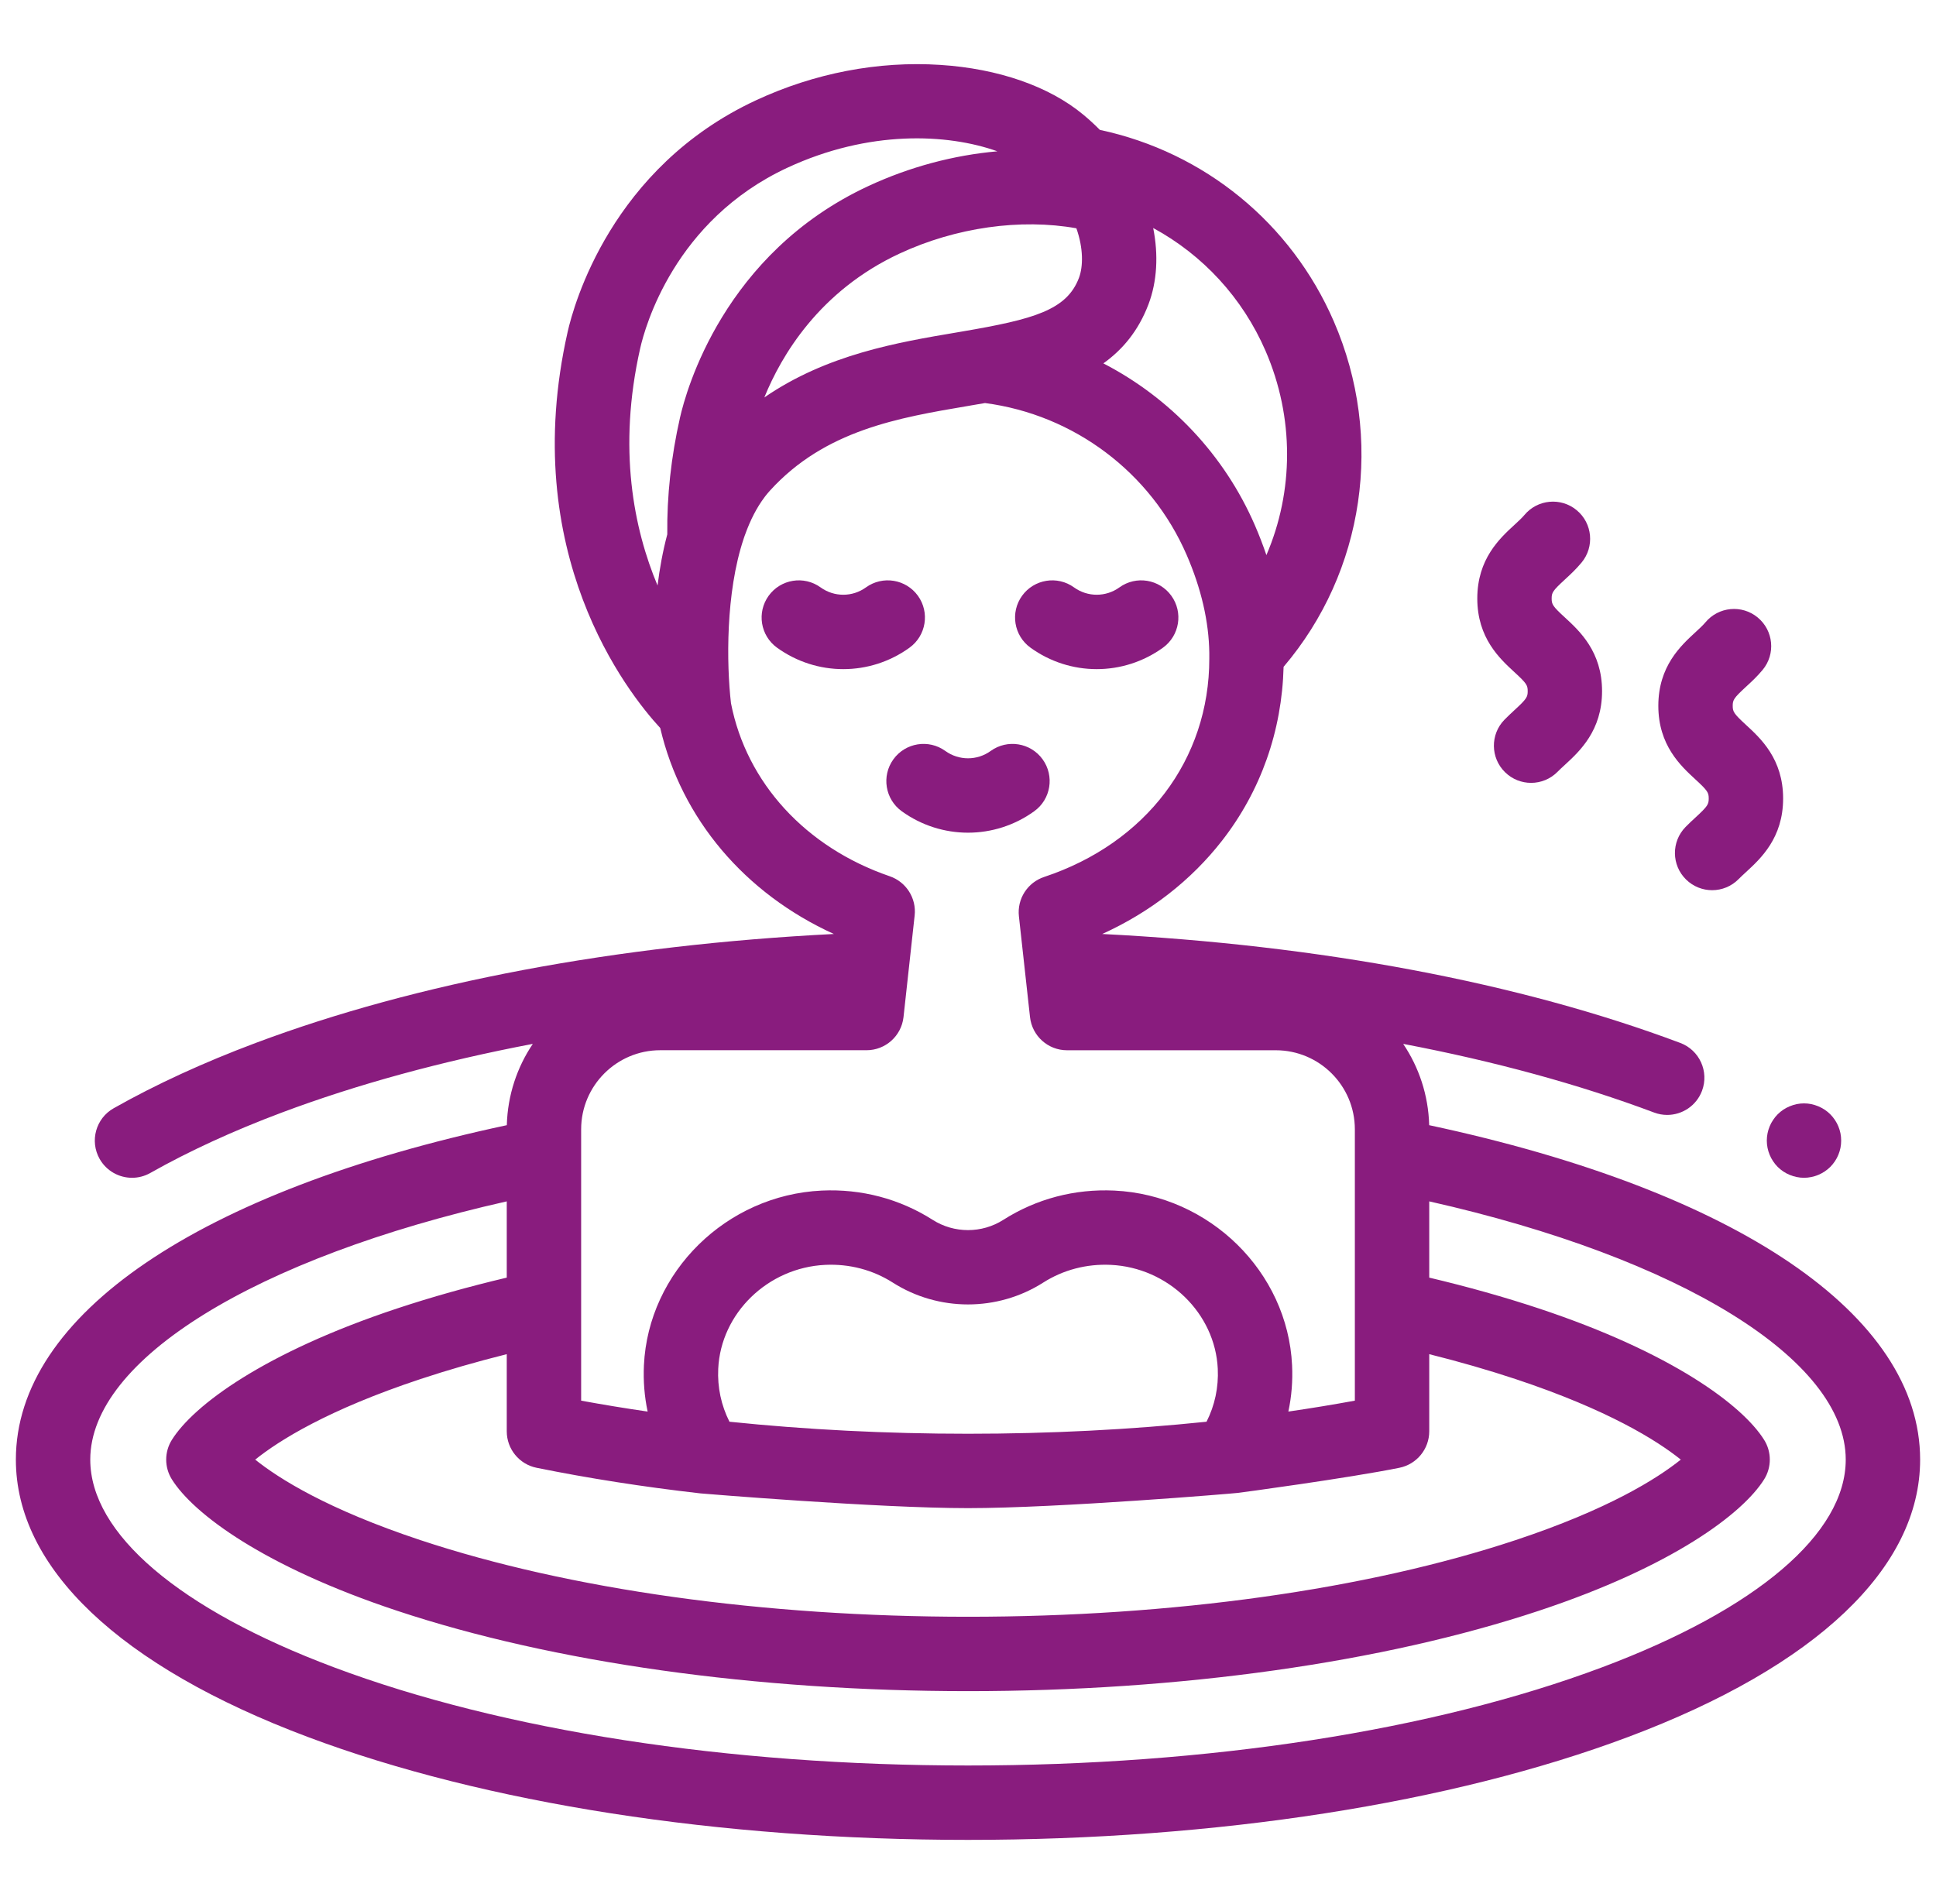 <svg width="61" height="60" viewBox="0 0 61 60" fill="none" xmlns="http://www.w3.org/2000/svg">
<g clip-path="url(#clip0)">
<path d="M57.99 35.713C57.975 35.639 57.952 35.566 57.923 35.494C57.894 35.424 57.858 35.356 57.815 35.293C57.772 35.228 57.723 35.168 57.669 35.114C57.615 35.06 57.555 35.011 57.491 34.968C57.427 34.926 57.359 34.891 57.289 34.861C57.218 34.832 57.144 34.809 57.07 34.793C56.919 34.763 56.763 34.763 56.612 34.793C56.537 34.809 56.463 34.832 56.393 34.861C56.321 34.891 56.253 34.926 56.19 34.968C56.126 35.011 56.066 35.06 56.012 35.114C55.958 35.168 55.909 35.228 55.867 35.293C55.824 35.356 55.788 35.424 55.759 35.494C55.729 35.566 55.707 35.639 55.692 35.713C55.677 35.789 55.669 35.867 55.669 35.943C55.669 36.019 55.677 36.096 55.692 36.172C55.707 36.246 55.729 36.32 55.759 36.391C55.788 36.462 55.824 36.53 55.867 36.593C55.909 36.658 55.958 36.718 56.012 36.772C56.066 36.825 56.126 36.875 56.19 36.917C56.253 36.959 56.321 36.995 56.393 37.025C56.463 37.054 56.537 37.076 56.612 37.091C56.687 37.107 56.764 37.115 56.84 37.115C56.916 37.115 56.994 37.107 57.07 37.091C57.144 37.076 57.218 37.054 57.289 37.025C57.359 36.995 57.427 36.959 57.491 36.917C57.555 36.875 57.615 36.825 57.669 36.772C57.723 36.718 57.772 36.658 57.815 36.593C57.858 36.53 57.894 36.462 57.923 36.391C57.952 36.32 57.975 36.246 57.99 36.172C58.005 36.096 58.012 36.019 58.012 35.943C58.012 35.867 58.005 35.789 57.99 35.713Z" fill="#891C7E"/>
<path d="M28.922 18.774C28.543 18.25 27.81 18.131 27.285 18.51C26.858 18.819 26.283 18.819 25.855 18.51C25.33 18.131 24.598 18.25 24.219 18.774C23.84 19.299 23.959 20.032 24.483 20.41C25.108 20.861 25.839 21.086 26.57 21.086C27.302 21.086 28.033 20.861 28.657 20.41C29.182 20.031 29.3 19.299 28.922 18.774Z" fill="#891C7E"/>
<path d="M36.907 18.774C36.528 18.25 35.796 18.131 35.271 18.51C34.843 18.819 34.268 18.819 33.84 18.51C33.316 18.131 32.583 18.25 32.204 18.774C31.826 19.299 31.944 20.031 32.469 20.41C33.093 20.861 33.824 21.086 34.556 21.086C35.287 21.086 36.019 20.861 36.643 20.41C37.167 20.032 37.286 19.299 36.907 18.774Z" fill="#891C7E"/>
<path d="M32.851 23.928C32.473 23.404 31.74 23.285 31.215 23.664C30.788 23.973 30.213 23.973 29.785 23.664C29.26 23.285 28.527 23.404 28.149 23.928C27.77 24.453 27.888 25.186 28.413 25.565C29.037 26.015 29.769 26.24 30.5 26.24C31.232 26.24 31.963 26.015 32.587 25.564C33.112 25.186 33.23 24.453 32.851 23.928Z" fill="#891C7E"/>
<path d="M49.306 19.457C48.921 19.104 48.89 19.043 48.89 18.86C48.89 18.677 48.921 18.617 49.306 18.263C49.47 18.112 49.656 17.941 49.833 17.727C50.246 17.229 50.177 16.49 49.678 16.077C49.18 15.664 48.441 15.734 48.029 16.232C47.953 16.323 47.839 16.427 47.719 16.538C47.252 16.967 46.547 17.616 46.547 18.86C46.547 20.105 47.252 20.753 47.719 21.183C48.104 21.536 48.135 21.597 48.135 21.78C48.135 21.963 48.104 22.024 47.719 22.377C47.622 22.467 47.513 22.568 47.404 22.679C46.951 23.142 46.96 23.884 47.423 24.336C47.651 24.559 47.946 24.67 48.242 24.67C48.546 24.67 48.85 24.552 49.08 24.317C49.145 24.25 49.223 24.179 49.306 24.103C49.773 23.673 50.478 23.024 50.478 21.78C50.478 20.536 49.773 19.887 49.306 19.457Z" fill="#891C7E"/>
<path d="M55.01 22.84C54.626 22.486 54.595 22.425 54.595 22.242C54.595 22.059 54.626 21.999 55.01 21.645C55.175 21.494 55.361 21.323 55.538 21.109C55.951 20.611 55.882 19.872 55.383 19.459C54.885 19.046 54.146 19.116 53.733 19.614C53.657 19.705 53.544 19.809 53.424 19.92C52.957 20.349 52.251 20.998 52.251 22.242C52.251 23.486 52.957 24.135 53.424 24.565C53.808 24.918 53.839 24.979 53.839 25.162C53.839 25.345 53.808 25.406 53.424 25.759C53.327 25.848 53.217 25.949 53.108 26.061C52.656 26.524 52.664 27.266 53.127 27.718C53.355 27.941 53.651 28.052 53.946 28.052C54.251 28.052 54.555 27.934 54.784 27.699C54.849 27.632 54.928 27.561 55.01 27.485C55.477 27.055 56.183 26.407 56.183 25.162C56.183 23.918 55.477 23.269 55.01 22.84Z" fill="#891C7E"/>
<path d="M45.031 35.457C45.006 34.51 44.708 33.631 44.212 32.895C47.086 33.443 49.745 34.168 52.119 35.059C52.255 35.11 52.394 35.134 52.53 35.134C53.005 35.134 53.451 34.844 53.628 34.373C53.855 33.767 53.548 33.092 52.942 32.865C47.871 30.963 41.594 29.782 34.729 29.432C36.238 28.747 37.529 27.744 38.505 26.491C39.724 24.926 40.392 23.037 40.444 21.013C42.992 18.022 43.619 13.802 42.026 10.127C40.682 7.026 37.946 4.795 34.655 4.093C34.491 3.926 34.316 3.766 34.132 3.613C33.056 2.72 31.456 2.163 29.626 2.045C27.669 1.918 25.661 2.304 23.819 3.161C19.261 5.281 18.077 9.61 17.886 10.456C16.308 17.439 19.769 21.821 20.803 22.942C21.471 25.801 23.464 28.153 26.273 29.432C19.407 29.781 13.128 30.963 8.058 32.865C6.415 33.481 4.909 34.173 3.583 34.923C3.019 35.241 2.821 35.956 3.139 36.52C3.355 36.901 3.752 37.115 4.16 37.115C4.356 37.115 4.554 37.066 4.736 36.963C5.957 36.273 7.351 35.633 8.881 35.059C11.255 34.169 13.914 33.443 16.788 32.895C16.292 33.631 15.994 34.511 15.969 35.457C6.261 37.532 0.5 41.441 0.5 45.996C0.5 49.407 3.769 52.512 9.704 54.738C15.277 56.828 22.663 57.979 30.5 57.979C38.337 57.979 45.723 56.828 51.296 54.738C57.231 52.512 60.5 49.407 60.5 45.996C60.5 41.441 54.739 37.532 45.031 35.457ZM36.186 9.591C36.459 8.871 36.504 8.032 36.335 7.185C37.894 8.031 39.149 9.381 39.876 11.059C40.786 13.16 40.764 15.488 39.902 17.493C39.796 17.181 39.676 16.868 39.54 16.554C38.573 14.324 36.865 12.537 34.765 11.451C35.373 11.017 35.869 10.425 36.186 9.591ZM33.915 7.194C34.137 7.824 34.132 8.397 33.995 8.759C33.609 9.773 32.574 10.061 30.319 10.446C30.261 10.456 30.202 10.466 30.143 10.476C28.278 10.791 26.054 11.168 24.083 12.524C24.619 11.203 25.818 9.165 28.347 7.989C30.118 7.165 32.158 6.88 33.915 7.194ZM21.025 16.838C20.882 17.374 20.784 17.92 20.718 18.451C19.972 16.669 19.455 14.145 20.172 10.973C20.321 10.314 21.244 6.944 24.808 5.286C27.375 4.092 29.85 4.206 31.425 4.768C30.048 4.89 28.658 5.259 27.359 5.864C22.801 7.983 21.617 12.313 21.426 13.159C21.145 14.399 21.011 15.636 21.025 16.838ZM18.311 41.22C18.311 41.206 18.311 41.192 18.311 41.178V36.434C18.311 36.42 18.311 36.406 18.311 36.392V35.587C18.311 34.213 19.429 33.095 20.803 33.095H27.303C27.9 33.095 28.402 32.646 28.468 32.051L28.819 28.849C28.879 28.305 28.553 27.791 28.034 27.613C25.388 26.706 23.521 24.669 23.032 22.16C22.89 20.923 22.861 18.683 23.431 16.978C23.432 16.976 23.433 16.974 23.433 16.972C23.438 16.958 23.442 16.944 23.447 16.93C23.449 16.927 23.45 16.923 23.451 16.919C23.456 16.906 23.46 16.894 23.464 16.881C23.468 16.872 23.471 16.862 23.475 16.852C23.475 16.85 23.476 16.849 23.477 16.847C23.643 16.384 23.846 15.991 24.084 15.675C24.084 15.674 24.084 15.674 24.085 15.673C24.095 15.66 24.105 15.647 24.114 15.634C24.119 15.629 24.122 15.624 24.127 15.619C24.132 15.612 24.138 15.604 24.144 15.597C24.149 15.59 24.155 15.583 24.161 15.576C24.164 15.572 24.168 15.568 24.171 15.564C24.179 15.554 24.187 15.544 24.195 15.535C24.198 15.532 24.2 15.529 24.203 15.526C24.212 15.516 24.221 15.505 24.23 15.495C24.231 15.493 24.233 15.492 24.234 15.49C24.244 15.479 24.254 15.467 24.264 15.456C25.997 13.554 28.303 13.164 30.534 12.787C30.553 12.784 30.572 12.78 30.591 12.777C30.593 12.777 30.594 12.777 30.596 12.776C30.742 12.752 30.889 12.727 31.036 12.701C33.839 13.068 36.264 14.889 37.389 17.486C37.849 18.547 38.089 19.585 38.103 20.571V20.756C38.103 23.933 36.109 26.568 32.899 27.635C32.375 27.809 32.043 28.326 32.104 28.875L32.454 32.052C32.52 32.646 33.021 33.096 33.619 33.096H40.197C41.572 33.096 42.689 34.213 42.689 35.587V36.392C42.689 36.406 42.689 36.419 42.689 36.433V41.179C42.689 41.193 42.689 41.207 42.689 41.221V44.138C42.007 44.263 41.308 44.378 40.594 44.482C40.695 44.008 40.735 43.519 40.711 43.022C40.572 40.078 38.112 37.661 35.111 37.518C33.862 37.459 32.652 37.778 31.61 38.442C30.936 38.871 30.064 38.871 29.39 38.442C28.348 37.778 27.139 37.459 25.89 37.518C22.888 37.66 20.428 40.078 20.289 43.022C20.266 43.518 20.305 44.008 20.406 44.482C19.692 44.378 18.993 44.263 18.311 44.138V41.22ZM38.016 44.802C35.592 45.053 33.066 45.181 30.5 45.181C27.934 45.181 25.408 45.053 22.984 44.802C22.724 44.287 22.602 43.718 22.63 43.132C22.713 41.383 24.193 39.945 26.001 39.859C26.764 39.823 27.5 40.016 28.131 40.418C29.57 41.335 31.43 41.335 32.869 40.418C33.5 40.016 34.238 39.823 34.999 39.859C36.807 39.945 38.287 41.383 38.37 43.133C38.398 43.719 38.276 44.288 38.016 44.802ZM16.905 46.253C18.53 46.583 20.261 46.854 22.05 47.058C22.067 47.06 22.085 47.062 22.102 47.063C22.119 47.065 27.645 47.525 30.5 47.525C33.355 47.525 38.935 47.057 38.978 47.047C39.022 47.047 42.519 46.573 44.094 46.253C44.64 46.142 45.033 45.661 45.033 45.104V42.673C45.988 42.912 46.899 43.175 47.753 43.458C50.67 44.427 52.206 45.392 52.959 45.996C52.206 46.6 50.67 47.565 47.753 48.533C43.062 50.09 36.935 50.948 30.5 50.948C24.065 50.948 17.938 50.09 13.247 48.533C10.329 47.565 8.794 46.6 8.041 45.996C8.794 45.392 10.329 44.426 13.247 43.458C14.101 43.175 15.012 42.912 15.967 42.673V45.104C15.967 45.661 16.36 46.142 16.905 46.253ZM50.473 52.543C45.156 54.537 38.063 55.635 30.5 55.635C22.937 55.635 15.844 54.537 10.527 52.543C5.644 50.712 2.844 48.326 2.844 45.996C2.844 42.841 8.059 39.64 15.967 37.858V40.261C14.747 40.55 13.587 40.876 12.509 41.234C8.319 42.625 6.097 44.284 5.415 45.374C5.177 45.754 5.177 46.237 5.415 46.618C6.097 47.707 8.319 49.367 12.509 50.758C17.431 52.392 23.821 53.292 30.5 53.292C37.179 53.292 43.569 52.392 48.491 50.758C52.681 49.367 54.903 47.707 55.585 46.618C55.823 46.237 55.823 45.754 55.585 45.374C54.903 44.284 52.681 42.625 48.491 41.234C47.413 40.876 46.253 40.55 45.033 40.261V37.858C52.941 39.64 58.156 42.841 58.156 45.996C58.156 48.326 55.356 50.712 50.473 52.543Z" fill="#891C7E"/>
</g>
<defs>
<clipPath id="clip0">
<rect width="60" height="60" fill="white" transform="translate(0.5)"/>
</clipPath>
</defs>
</svg>
